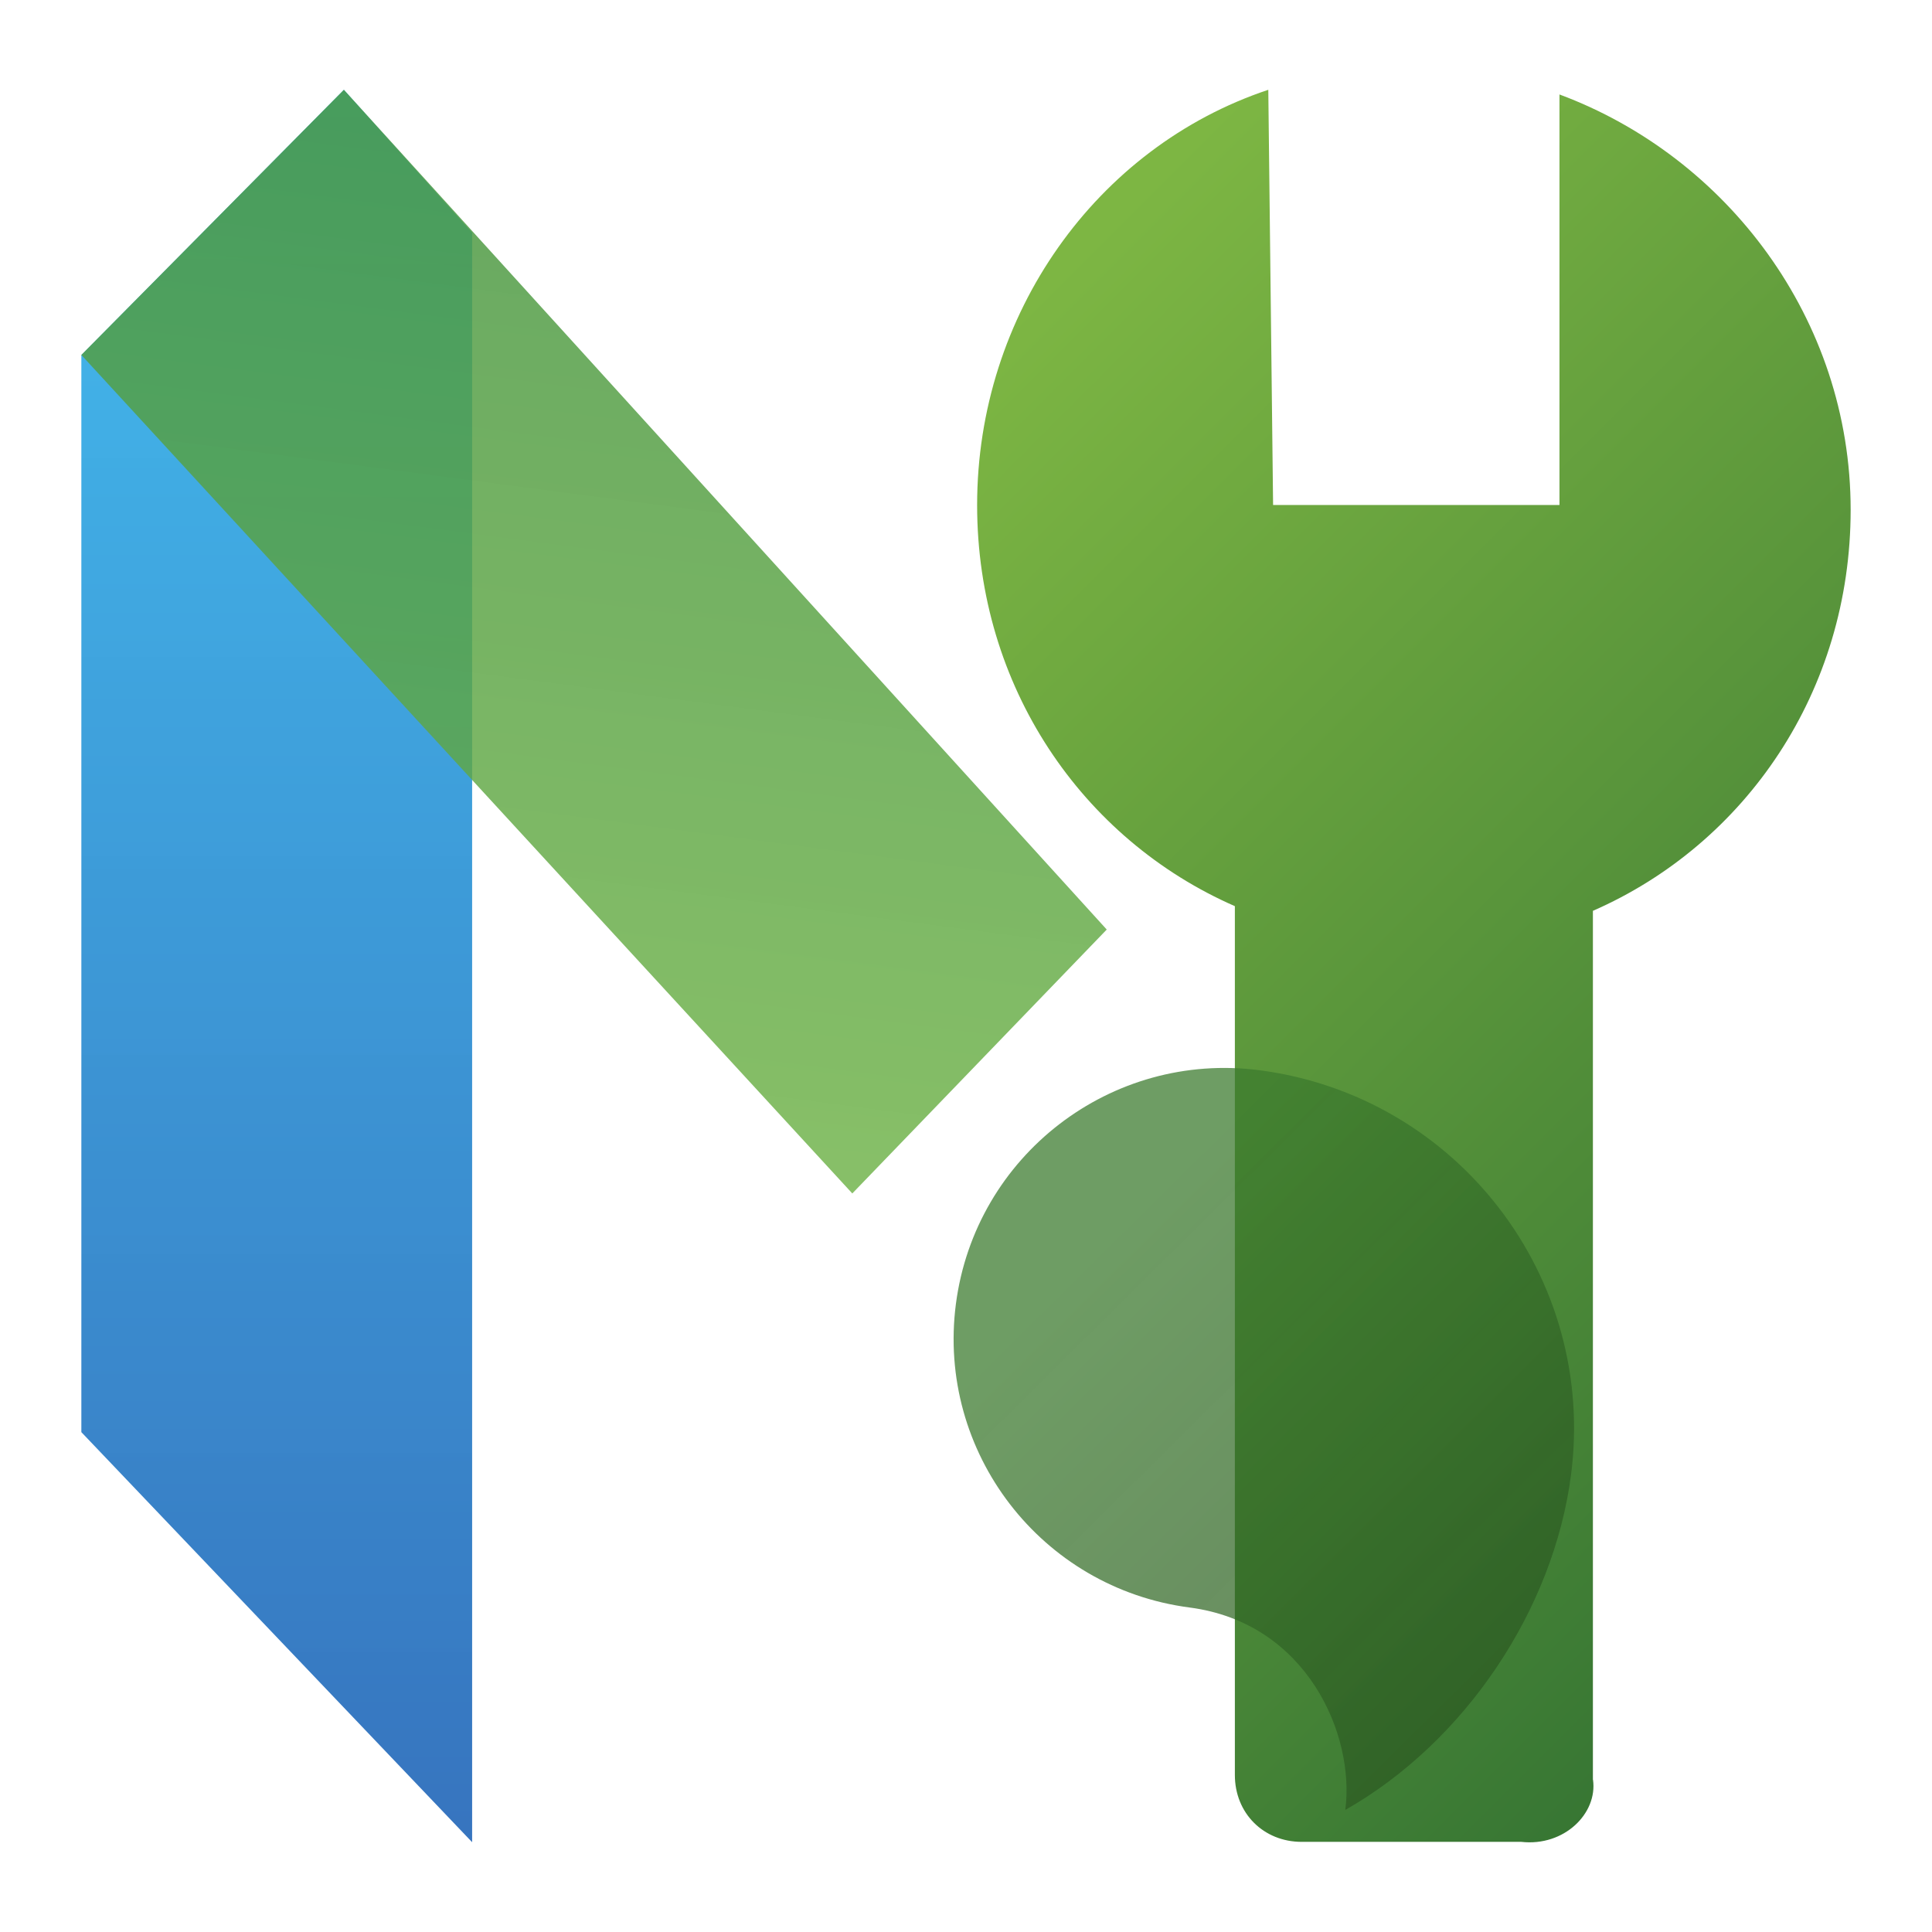 <?xml version="1.0" encoding="UTF-8" standalone="no"?>
<!-- Created with Inkscape (http://www.inkscape.org/) -->

<svg
   width="64"
   height="64"
   viewBox="0 0 16.933 16.933"
   version="1.1"
   id="svg5"
   xml:space="preserve"
   inkscape:version="1.1.1 (c3084ef, 2021-09-22)"
   sodipodi:docname="super_secret_max_plugin.svg"
   xmlns:inkscape="http://www.inkscape.org/namespaces/inkscape"
   xmlns:sodipodi="http://sodipodi.sourceforge.net/DTD/sodipodi-0.dtd"
   xmlns:xlink="http://www.w3.org/1999/xlink"
   xmlns="http://www.w3.org/2000/svg"
   xmlns:svg="http://www.w3.org/2000/svg"
   xmlns:sketch="http://www.bohemiancoding.com/sketch/ns"><sodipodi:namedview
     id="namedview7"
     pagecolor="#505050"
     bordercolor="#ffffff"
     borderopacity="1"
     inkscape:showpageshadow="0"
     inkscape:pageopacity="0"
     inkscape:pagecheckerboard="1"
     inkscape:deskcolor="#505050"
     inkscape:document-units="mm"
     showgrid="false"
     inkscape:zoom="10.124732"
     inkscape:cx="44.988843"
     inkscape:cy="23.111722"
     inkscape:window-width="1400"
     inkscape:window-height="832"
     inkscape:window-x="20"
     inkscape:window-y="1460"
     inkscape:window-maximized="0"
     inkscape:current-layer="layer1"
     inkscape:pageshadow="2" /><defs
     id="defs2"><linearGradient
       x1="356.338"
       y1="0"
       x2="356.338"
       y2="612.901"
       id="linearGradient4812"
       gradientTransform="scale(0.842,1.188)"
       gradientUnits="userSpaceOnUse"><stop
         stop-color="#88C649"
         stop-opacity="0.8"
         offset="0"
         id="stop4808"
         style="stop-color:#3c7b2e;stop-opacity:0.741" /><stop
         stop-color="#439240"
         stop-opacity="0.84"
         offset="1"
         id="stop4810"
         style="stop-color:#000000;stop-opacity:0.679;" /></linearGradient><linearGradient
       x1="356.338"
       y1="0"
       x2="356.338"
       y2="612.901"
       id="linearGradient4072"
       gradientTransform="scale(0.842,1.188)"
       gradientUnits="userSpaceOnUse"><stop
         stop-color="#88C649"
         stop-opacity="0.8"
         offset="0"
         id="stop4068"
         style="stop-color:#000000;stop-opacity:0.698;" /><stop
         stop-color="#439240"
         stop-opacity="0.84"
         offset="1"
         id="stop4070"
         style="stop-color:#306a30;stop-opacity:0.84;" /></linearGradient><linearGradient
       x1="167.958"
       y1="-0.461"
       x2="167.958"
       y2="335.455"
       id="linearGradient-1"
       gradientTransform="matrix(0.01,0,0,0.049,0.626,-0.325)"
       gradientUnits="userSpaceOnUse"><stop
         stop-color="#16B0ED"
         stop-opacity="0.8"
         offset="0%"
         id="stop11" /><stop
         stop-color="#0F59B2"
         stop-opacity="0.837"
         offset="100%"
         id="stop13" /></linearGradient><linearGradient
       x1="1118.343"
       y1="-0.466"
       x2="1118.343"
       y2="338.686"
       id="linearGradient-2"
       gradientTransform="matrix(-0.466,0,0,2.147,983.584,-9.357)"
       gradientUnits="userSpaceOnUse"><stop
         stop-color="#7DB643"
         offset="0%"
         id="stop16" /><stop
         stop-color="#367533"
         offset="100%"
         id="stop18" /></linearGradient><linearGradient
       x1="356.338"
       y1="0"
       x2="356.338"
       y2="612.901"
       id="linearGradient-3"
       gradientTransform="scale(0.842,1.188)"
       gradientUnits="userSpaceOnUse"><stop
         stop-color="#88C649"
         stop-opacity="0.8"
         offset="0%"
         id="stop21" /><stop
         stop-color="#439240"
         stop-opacity="0.84"
         offset="100%"
         id="stop23" /></linearGradient><linearGradient
       inkscape:collect="always"
       xlink:href="#linearGradient-2"
       id="linearGradient991"
       x1="864.745"
       y1="306.594"
       x2="1122.041"
       y2="306.594"
       gradientUnits="userSpaceOnUse"
       gradientTransform="matrix(0.036,0.036,-0.036,0.036,-12.227,-38.374)" /><linearGradient
       inkscape:collect="always"
       xlink:href="#linearGradient-3"
       id="linearGradient1734"
       x1="565.172"
       y1="457.489"
       x2="787.08"
       y2="457.489"
       gradientUnits="userSpaceOnUse"
       gradientTransform="matrix(0.01,-0.076,0.076,0.01,-33.376,55.59)" /><linearGradient
       inkscape:collect="always"
       xlink:href="#linearGradient4812"
       id="linearGradient4806"
       x1="11.036"
       y1="10.181"
       x2="23.729"
       y2="22.996"
       gradientUnits="userSpaceOnUse"
       gradientTransform="matrix(1.052,0,0,1.052,-1.466,-0.374)" /></defs><g
     inkscape:label="Layer 1"
     inkscape:groupmode="layer"
     id="layer1"><path
       d="M 0.713,3.111 3.014,0.787 4.138,2.039 V 16.146 L 0.713,12.552 Z"
       id="Left---green"
       fill="url(#linearGradient-1)"
       sketch:type="MSShapeGroup"
       style="fill:url(#linearGradient-1);fill-rule:evenodd;stroke:none;stroke-width:0.023"
       sodipodi:nodetypes="cccccc" /><path
       d="M 15.781,8.635 13.373,6.228 C 13.612,5.619 13.479,4.905 12.977,4.402 12.447,3.873 11.654,3.767 11.019,4.058 L 12.156,5.196 11.363,5.989 10.198,4.852 c -0.318,0.635 -0.185,1.429 0.344,1.958 0.503,0.503 1.217,0.635 1.826,0.397 l 2.408,2.408 c 0.106,0.106 0.265,0.106 0.37,0 l 0.609,-0.609 c 0.132,-0.106 0.132,-0.291 0.026,-0.37 z"
       id="path262"
       style="fill:none;fill-rule:evenodd;stroke:none;stroke-width:0.265" /><path
       d="m 13.961,15.598 -4e-6,-7.615 c 1.339,-0.586 2.259,-1.925 2.259,-3.515 2e-6,-1.674 -1.088,-3.096 -2.552,-3.64 l -3e-6,3.598 H 11.158 L 11.116,0.787 C 9.61,1.289 8.564,2.754 8.564,4.427 c 0,1.59 0.92,2.929 2.259,3.515 v 7.615 c 0,0.335 0.251,0.586 0.586,0.586 h 1.925 c 0.377,0.042 0.669,-0.251 0.628,-0.544 z"
       id="path271"
       style="fill:url(#linearGradient991);fill-opacity:1;fill-rule:evenodd;stroke:none;stroke-width:0.592" /><path
       d="M 0.713,3.111 7.47,10.46 9.7,8.147 3.014,0.787"
       id="path1356"
       style="fill:url(#linearGradient1734);fill-opacity:1;fill-rule:evenodd;stroke:none;stroke-width:0.89"
       sodipodi:nodetypes="cccc" /><path
       d="m 8.378,11.428 c -0.169,1.3 0.747,2.491 2.048,2.661 1.028,0.134 1.451,1.115 1.365,1.774 1.051,-0.597 1.825,-1.757 1.978,-2.935 0.226,-1.734 -0.997,-3.322 -2.73,-3.548 -1.3,-0.169 -2.491,0.747 -2.661,2.048 z"
       style="fill:url(#linearGradient4806);fill-opacity:1;fill-rule:nonzero;stroke:none;stroke-width:34.928"
       id="path4051" /></g></svg>
